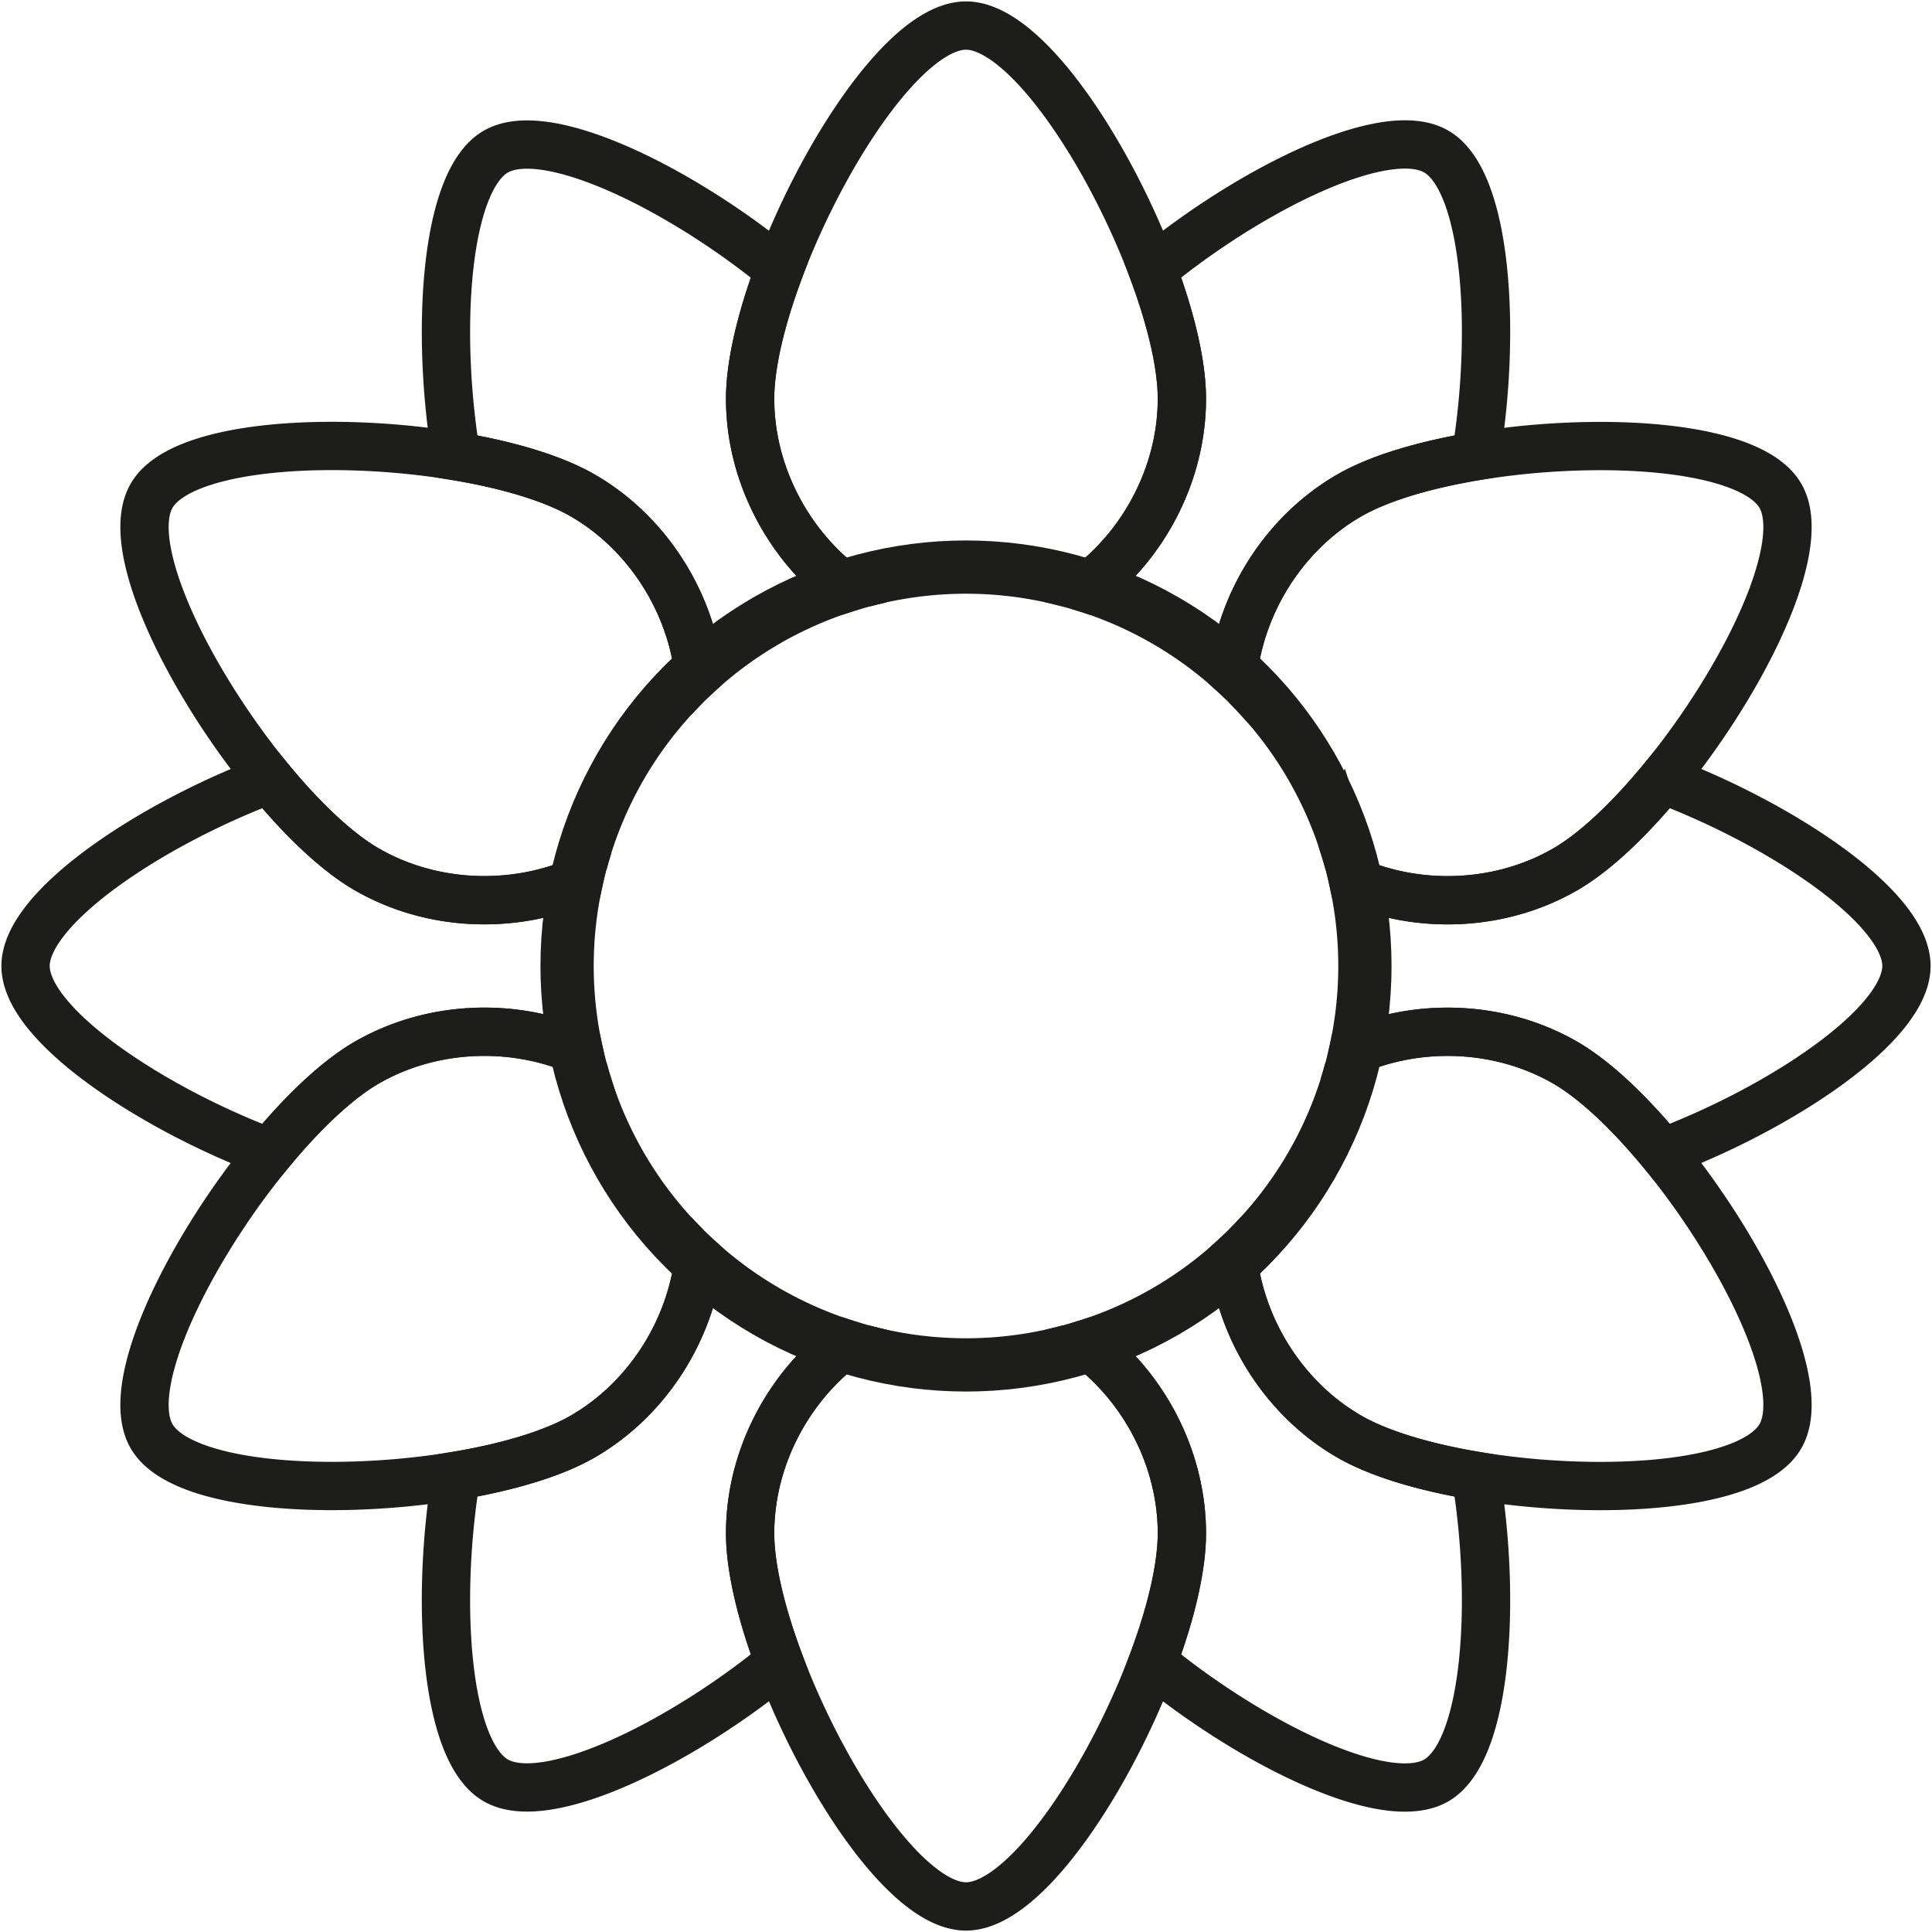 <svg id="Ebene_2" data-name="Ebene 2" xmlns="http://www.w3.org/2000/svg" viewBox="0 0 1000 1000"><defs><style>.cls-1{fill:none;stroke:#1d1d1b;stroke-miterlimit:10;stroke-width:25px;}</style></defs><path class="cls-1" d="M437.92,304.47a204.31,204.31,0,0,1,124.16,0c29.94-22.25,49.66-59.33,49.66-98.07,0-61.71-68.41-193.17-111.74-193.17S388.26,144.69,388.26,206.4C388.26,245.14,408,282.22,437.92,304.47Z"/><path class="cls-1" d="M562.08,695.53a204.31,204.31,0,0,1-124.16,0c-29.94,22.25-49.66,59.33-49.66,98.07,0,61.71,68.41,193.17,111.74,193.17S611.74,855.31,611.74,793.6C611.74,754.86,592,717.78,562.08,695.53Z"/><path class="cls-1" d="M638.29,348.48A204.12,204.12,0,0,1,700.37,456c34.24,14.8,76.21,13.34,109.76-6,53.45-30.86,133.09-155.83,111.42-193.35s-169.71-31-223.16-.19C664.85,275.8,642.59,311.42,638.29,348.48Z"/><path class="cls-1" d="M361.71,651.52A204.12,204.12,0,0,1,299.63,544c-34.24-14.8-76.21-13.34-109.76,6C136.42,580.89,56.78,705.86,78.45,743.38s169.71,31,223.16.19C335.15,724.2,357.41,688.58,361.71,651.52Z"/><path class="cls-1" d="M299.63,456a204.12,204.12,0,0,1,62.08-107.52c-4.3-37.06-26.56-72.68-60.1-92.05-53.45-30.85-201.5-37.34-223.16.19s58,162.49,111.42,193.35C223.42,469.34,265.39,470.8,299.63,456Z"/><path class="cls-1" d="M700.37,544a204.12,204.12,0,0,1-62.08,107.52c4.3,37.06,26.56,72.68,60.1,92.05,53.45,30.85,201.5,37.34,223.16-.19S863.58,580.89,810.13,550C776.58,530.66,734.61,529.2,700.37,544Z"/><circle class="cls-1" cx="500" cy="500" r="207.76"/><path class="cls-1" d="M456,299.63l0,0c-3.06.67-6.1,1.42-9.11,2.23C449.93,301,453,300.29,456,299.63Z"/><path class="cls-1" d="M348.44,361.7h0c2.09-2.31,4.25-4.56,6.45-6.78Q351.62,358.23,348.44,361.7Z"/><path class="cls-1" d="M301.61,256.43c33.53,19.36,55.78,55,60.09,92a204.5,204.5,0,0,1,76.19-44c-29.92-22.25-49.63-59.32-49.63-98,0-18,5.83-42,15.16-66.84-49.8-41-120.23-76.46-146.8-61.11s-31.08,94.06-20.48,157.69C262.35,240.5,286,247.43,301.61,256.43Z"/><path class="cls-1" d="M651.56,361.7q-3.18-3.46-6.49-6.77c2.2,2.22,4.36,4.47,6.45,6.78Z"/><path class="cls-1" d="M611.74,206.4c0,38.73-19.71,75.8-49.63,98a204.5,204.5,0,0,1,76.19,44c4.31-37,26.56-72.65,60.09-92,15.6-9,39.26-15.93,65.47-20.29,10.6-63.63,6.1-142.35-20.48-157.69s-97,20.12-146.8,61.11C605.91,164.44,611.74,188.39,611.74,206.4Z"/><path class="cls-1" d="M553.1,301.83c-3-.81-6.05-1.56-9.11-2.23l0,0C547,300.29,550.07,301,553.1,301.83Z"/><path class="cls-1" d="M695.53,562.08l0,0c.94-3,1.81-6,2.61-9C697.34,556.14,696.47,559.12,695.53,562.08Z"/><path class="cls-1" d="M860.44,403.42C843.55,423.94,825.73,441,810.13,450c-33.53,19.36-75.49,20.83-109.73,6a204.39,204.39,0,0,1,0,88c34.24-14.79,76.2-13.32,109.73,6,15.6,9,33.42,26,50.31,46.55,60.4-22.64,126.33-65.89,126.33-96.58S920.84,426.06,860.44,403.42Z"/><path class="cls-1" d="M695.53,437.92c.94,2.95,1.81,5.93,2.63,8.94q-1.2-4.5-2.61-9Z"/><path class="cls-1" d="M544,700.37l0,0c3-.67,6.08-1.42,9.08-2.23C550.06,699,547,699.71,544,700.37Z"/><path class="cls-1" d="M651.56,638.3h0c-2.09,2.31-4.25,4.56-6.45,6.78Q648.39,641.77,651.56,638.3Z"/><path class="cls-1" d="M698.39,743.57c-33.53-19.36-55.78-55-60.09-92a204.5,204.5,0,0,1-76.19,44c29.92,22.25,49.63,59.32,49.63,98.05,0,18-5.83,42-15.16,66.84,49.8,41,120.23,76.46,146.8,61.11s31.08-94.06,20.48-157.69C737.65,759.5,714,752.57,698.39,743.57Z"/><path class="cls-1" d="M388.26,793.6c0-38.73,19.71-75.8,49.63-98.05a204.5,204.5,0,0,1-76.19-44c-4.31,37-26.56,72.65-60.09,92-15.6,9-39.26,15.93-65.47,20.29-10.6,63.63-6.1,142.35,20.48,157.69s97-20.12,146.8-61.11C394.09,835.56,388.26,811.61,388.26,793.6Z"/><path class="cls-1" d="M446.93,698.17c3,.81,6,1.56,9.08,2.23l0,0C453,699.71,449.94,699,446.93,698.17Z"/><path class="cls-1" d="M354.93,645.07c-2.2-2.22-4.36-4.47-6.45-6.78h0Q351.62,641.77,354.93,645.07Z"/><path class="cls-1" d="M304.47,437.92l0,0q-1.41,4.47-2.61,9C302.66,443.85,303.53,440.87,304.47,437.92Z"/><path class="cls-1" d="M304.47,562.08c-.94-3-1.81-5.94-2.63-9,.8,3,1.67,6,2.61,9Z"/><path class="cls-1" d="M189.87,550c33.53-19.36,75.49-20.83,109.73-6a204.39,204.39,0,0,1,0-88c-34.24,14.79-76.2,13.32-109.73-6-15.6-9-33.42-26-50.31-46.55C79.16,426.06,13.23,469.31,13.23,500s65.93,73.94,126.33,96.58C156.45,576.06,174.27,559,189.87,550Z"/></svg>